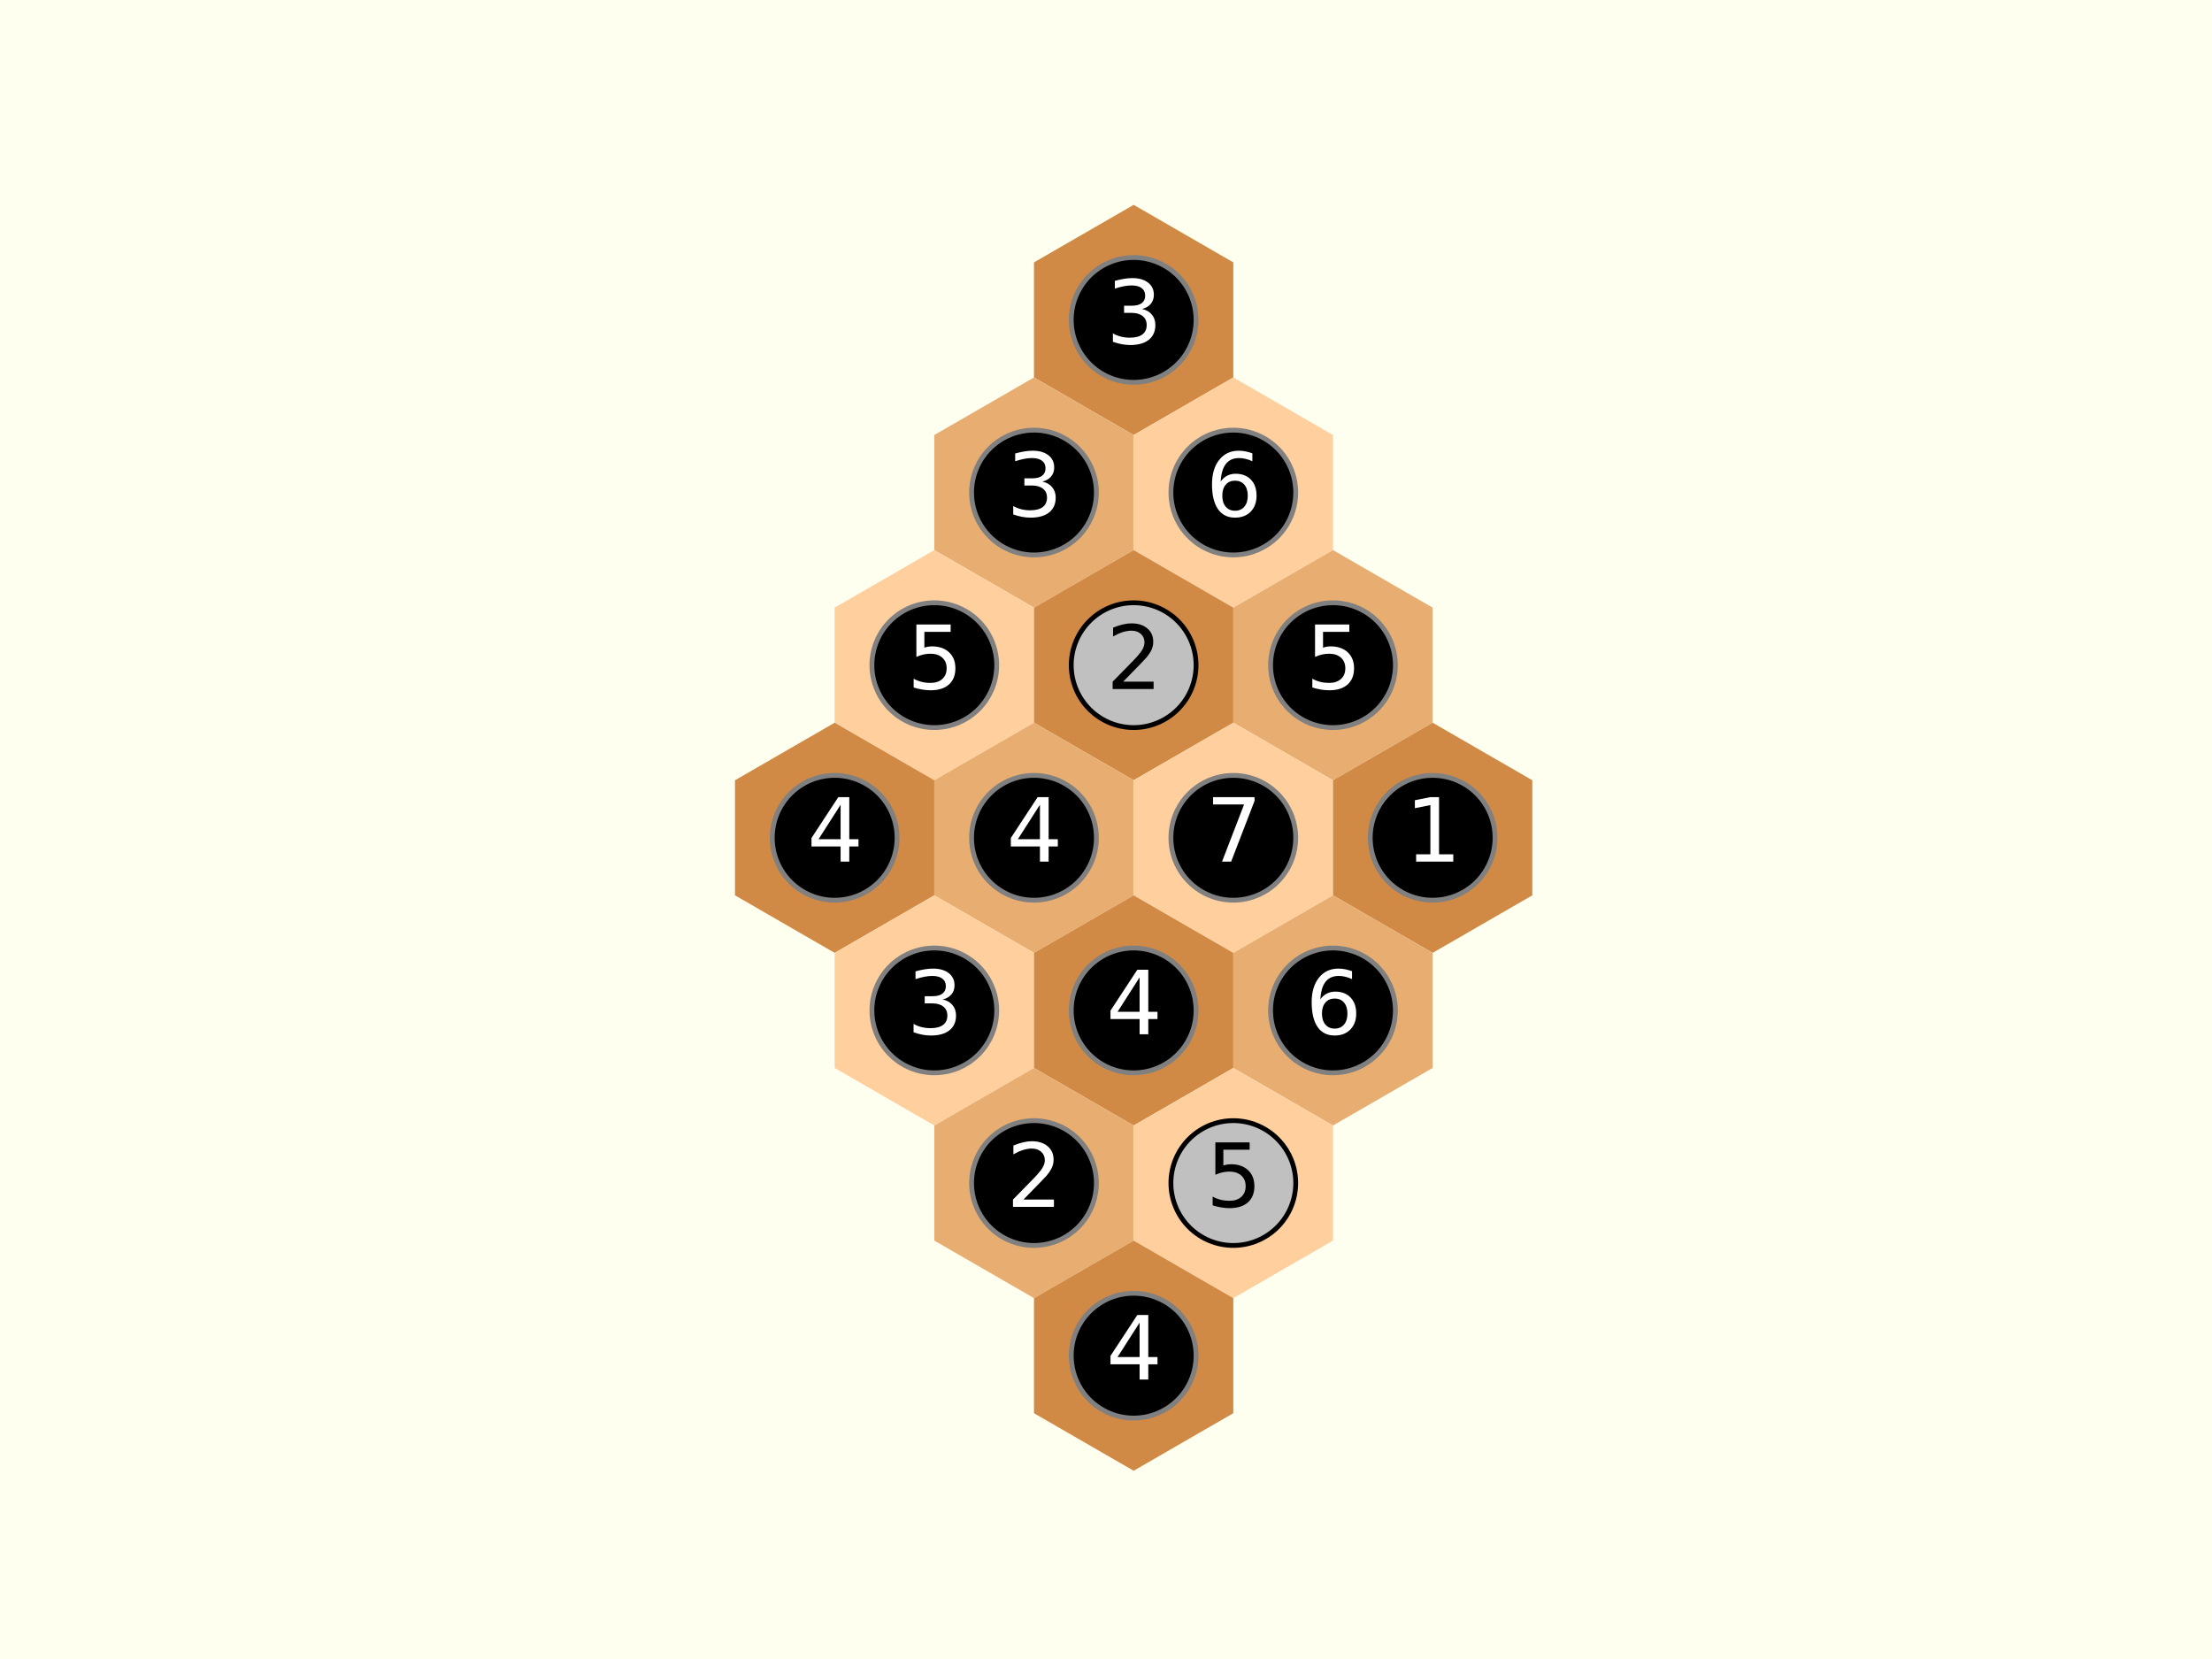 <?xml version="1.0" encoding="utf-8" standalone="no"?>
<!DOCTYPE svg PUBLIC "-//W3C//DTD SVG 1.1//EN"
  "http://www.w3.org/Graphics/SVG/1.1/DTD/svg11.dtd">
<svg xmlns:xlink="http://www.w3.org/1999/xlink" width="460.8pt" height="345.6pt" viewBox="0 0 460.8 345.6" xmlns="http://www.w3.org/2000/svg" version="1.1">
 <defs>
  <style type="text/css">*{stroke-linejoin: round; stroke-linecap: butt}</style>
 </defs>
 <g id="figure_1">
  <g id="patch_1">
   <path d="M 0 345.6 
L 460.8 345.6 
L 460.8 0 
L 0 0 
z
" style="fill: #fffff0"/>
  </g>
  <g id="axes_1">
   <g id="patch_2">
    <path d="M 215.398 78.632 
L 236.16 90.619 
L 256.922 78.632 
L 256.922 54.658 
L 236.16 42.671 
L 215.398 54.658 
z
" clip-path="url(#pc2e01825c2)" style="fill: #d18a45"/>
   </g>
   <g id="patch_3">
    <path d="M 194.636 114.593 
L 215.398 126.58 
L 236.16 114.593 
L 236.16 90.619 
L 215.398 78.632 
L 194.636 90.619 
z
" clip-path="url(#pc2e01825c2)" style="fill: #e8ad70"/>
   </g>
   <g id="patch_4">
    <path d="M 236.16 114.593 
L 256.922 126.58 
L 277.684 114.593 
L 277.684 90.619 
L 256.922 78.632 
L 236.16 90.619 
z
" clip-path="url(#pc2e01825c2)" style="fill: #ffcf9e"/>
   </g>
   <g id="patch_5">
    <path d="M 173.874 150.554 
L 194.636 162.541 
L 215.398 150.554 
L 215.398 126.58 
L 194.636 114.593 
L 173.874 126.58 
z
" clip-path="url(#pc2e01825c2)" style="fill: #ffcf9e"/>
   </g>
   <g id="patch_6">
    <path d="M 215.398 150.554 
L 236.16 162.541 
L 256.922 150.554 
L 256.922 126.58 
L 236.16 114.593 
L 215.398 126.58 
z
" clip-path="url(#pc2e01825c2)" style="fill: #d18a45"/>
   </g>
   <g id="patch_7">
    <path d="M 256.922 150.554 
L 277.684 162.541 
L 298.446 150.554 
L 298.446 126.58 
L 277.684 114.593 
L 256.922 126.58 
z
" clip-path="url(#pc2e01825c2)" style="fill: #e8ad70"/>
   </g>
   <g id="patch_8">
    <path d="M 153.111 186.515 
L 173.874 198.502 
L 194.636 186.515 
L 194.636 162.541 
L 173.874 150.554 
L 153.111 162.541 
z
" clip-path="url(#pc2e01825c2)" style="fill: #d18a45"/>
   </g>
   <g id="patch_9">
    <path d="M 194.636 186.515 
L 215.398 198.502 
L 236.16 186.515 
L 236.16 162.541 
L 215.398 150.554 
L 194.636 162.541 
z
" clip-path="url(#pc2e01825c2)" style="fill: #e8ad70"/>
   </g>
   <g id="patch_10">
    <path d="M 236.16 186.515 
L 256.922 198.502 
L 277.684 186.515 
L 277.684 162.541 
L 256.922 150.554 
L 236.16 162.541 
z
" clip-path="url(#pc2e01825c2)" style="fill: #ffcf9e"/>
   </g>
   <g id="patch_11">
    <path d="M 277.684 186.515 
L 298.446 198.502 
L 319.209 186.515 
L 319.209 162.541 
L 298.446 150.554 
L 277.684 162.541 
z
" clip-path="url(#pc2e01825c2)" style="fill: #d18a45"/>
   </g>
   <g id="patch_12">
    <path d="M 173.874 222.476 
L 194.636 234.463 
L 215.398 222.476 
L 215.398 198.502 
L 194.636 186.515 
L 173.874 198.502 
z
" clip-path="url(#pc2e01825c2)" style="fill: #ffcf9e"/>
   </g>
   <g id="patch_13">
    <path d="M 215.398 222.476 
L 236.16 234.463 
L 256.922 222.476 
L 256.922 198.502 
L 236.16 186.515 
L 215.398 198.502 
z
" clip-path="url(#pc2e01825c2)" style="fill: #d18a45"/>
   </g>
   <g id="patch_14">
    <path d="M 256.922 222.476 
L 277.684 234.463 
L 298.446 222.476 
L 298.446 198.502 
L 277.684 186.515 
L 256.922 198.502 
z
" clip-path="url(#pc2e01825c2)" style="fill: #e8ad70"/>
   </g>
   <g id="patch_15">
    <path d="M 194.636 258.437 
L 215.398 270.424 
L 236.16 258.437 
L 236.16 234.463 
L 215.398 222.476 
L 194.636 234.463 
z
" clip-path="url(#pc2e01825c2)" style="fill: #e8ad70"/>
   </g>
   <g id="patch_16">
    <path d="M 236.16 258.437 
L 256.922 270.424 
L 277.684 258.437 
L 277.684 234.463 
L 256.922 222.476 
L 236.16 234.463 
z
" clip-path="url(#pc2e01825c2)" style="fill: #ffcf9e"/>
   </g>
   <g id="patch_17">
    <path d="M 215.398 294.398 
L 236.16 306.385 
L 256.922 294.398 
L 256.922 270.424 
L 236.16 258.437 
L 215.398 270.424 
z
" clip-path="url(#pc2e01825c2)" style="fill: #d18a45"/>
   </g>
   <g id="line2d_1">
    <defs>
     <path id="mc09378de60" d="M 0 13 
C 3.448 13 6.755 11.63 9.192 9.192 
C 11.63 6.755 13 3.448 13 0 
C 13 -3.448 11.63 -6.755 9.192 -9.192 
C 6.755 -11.63 3.448 -13 0 -13 
C -3.448 -13 -6.755 -11.63 -9.192 -9.192 
C -11.63 -6.755 -13 -3.448 -13 0 
C -13 3.448 -11.63 6.755 -9.192 9.192 
C -6.755 11.63 -3.448 13 0 13 
z
" style="stroke: #808080"/>
    </defs>
    <g clip-path="url(#pc2e01825c2)">
     <use xlink:href="#mc09378de60" x="236.16" y="66.645" style="stroke: #808080"/>
    </g>
   </g>
   <g id="line2d_2">
    <g clip-path="url(#pc2e01825c2)">
     <use xlink:href="#mc09378de60" x="215.398" y="102.606" style="stroke: #808080"/>
    </g>
   </g>
   <g id="line2d_3">
    <g clip-path="url(#pc2e01825c2)">
     <use xlink:href="#mc09378de60" x="256.922" y="102.606" style="stroke: #808080"/>
    </g>
   </g>
   <g id="line2d_4">
    <g clip-path="url(#pc2e01825c2)">
     <use xlink:href="#mc09378de60" x="194.636" y="138.567" style="stroke: #808080"/>
    </g>
   </g>
   <g id="line2d_5">
    <defs>
     <path id="md1997e8e0c" d="M 0 13 
C 3.448 13 6.755 11.63 9.192 9.192 
C 11.63 6.755 13 3.448 13 0 
C 13 -3.448 11.63 -6.755 9.192 -9.192 
C 6.755 -11.63 3.448 -13 0 -13 
C -3.448 -13 -6.755 -11.63 -9.192 -9.192 
C -11.63 -6.755 -13 -3.448 -13 0 
C -13 3.448 -11.63 6.755 -9.192 9.192 
C -6.755 11.63 -3.448 13 0 13 
z
" style="stroke: #000000"/>
    </defs>
    <g clip-path="url(#pc2e01825c2)">
     <use xlink:href="#md1997e8e0c" x="236.16" y="138.567" style="fill: #c0c0c0; stroke: #000000"/>
    </g>
   </g>
   <g id="line2d_6">
    <g clip-path="url(#pc2e01825c2)">
     <use xlink:href="#mc09378de60" x="277.684" y="138.567" style="stroke: #808080"/>
    </g>
   </g>
   <g id="line2d_7">
    <g clip-path="url(#pc2e01825c2)">
     <use xlink:href="#mc09378de60" x="173.874" y="174.528" style="stroke: #808080"/>
    </g>
   </g>
   <g id="line2d_8">
    <g clip-path="url(#pc2e01825c2)">
     <use xlink:href="#mc09378de60" x="215.398" y="174.528" style="stroke: #808080"/>
    </g>
   </g>
   <g id="line2d_9">
    <g clip-path="url(#pc2e01825c2)">
     <use xlink:href="#mc09378de60" x="256.922" y="174.528" style="stroke: #808080"/>
    </g>
   </g>
   <g id="line2d_10">
    <g clip-path="url(#pc2e01825c2)">
     <use xlink:href="#mc09378de60" x="298.446" y="174.528" style="stroke: #808080"/>
    </g>
   </g>
   <g id="line2d_11">
    <g clip-path="url(#pc2e01825c2)">
     <use xlink:href="#mc09378de60" x="194.636" y="210.489" style="stroke: #808080"/>
    </g>
   </g>
   <g id="line2d_12">
    <g clip-path="url(#pc2e01825c2)">
     <use xlink:href="#mc09378de60" x="236.16" y="210.489" style="stroke: #808080"/>
    </g>
   </g>
   <g id="line2d_13">
    <g clip-path="url(#pc2e01825c2)">
     <use xlink:href="#mc09378de60" x="277.684" y="210.489" style="stroke: #808080"/>
    </g>
   </g>
   <g id="line2d_14">
    <g clip-path="url(#pc2e01825c2)">
     <use xlink:href="#mc09378de60" x="215.398" y="246.45" style="stroke: #808080"/>
    </g>
   </g>
   <g id="line2d_15">
    <g clip-path="url(#pc2e01825c2)">
     <use xlink:href="#md1997e8e0c" x="256.922" y="246.45" style="fill: #c0c0c0; stroke: #000000"/>
    </g>
   </g>
   <g id="line2d_16">
    <g clip-path="url(#pc2e01825c2)">
     <use xlink:href="#mc09378de60" x="236.16" y="282.411" style="stroke: #808080"/>
    </g>
   </g>
   <g id="text_1">
    <!-- 3 -->
    <g style="fill: #ffffff" transform="translate(230.434 71.612) scale(0.18 -0.18)">
     <defs>
      <path id="DejaVuSans-33" d="M 2597 2516 
Q 3050 2419 3304 2112 
Q 3559 1806 3559 1356 
Q 3559 666 3084 287 
Q 2609 -91 1734 -91 
Q 1441 -91 1130 -33 
Q 819 25 488 141 
L 488 750 
Q 750 597 1062 519 
Q 1375 441 1716 441 
Q 2309 441 2620 675 
Q 2931 909 2931 1356 
Q 2931 1769 2642 2001 
Q 2353 2234 1838 2234 
L 1294 2234 
L 1294 2753 
L 1863 2753 
Q 2328 2753 2575 2939 
Q 2822 3125 2822 3475 
Q 2822 3834 2567 4026 
Q 2313 4219 1838 4219 
Q 1578 4219 1281 4162 
Q 984 4106 628 3988 
L 628 4550 
Q 988 4650 1302 4700 
Q 1616 4750 1894 4750 
Q 2613 4750 3031 4423 
Q 3450 4097 3450 3541 
Q 3450 3153 3228 2886 
Q 3006 2619 2597 2516 
z
" transform="scale(0.016)"/>
     </defs>
     <use xlink:href="#DejaVuSans-33"/>
    </g>
   </g>
   <g id="text_2">
    <!-- 3 -->
    <g style="fill: #ffffff" transform="translate(209.672 107.573) scale(0.18 -0.18)">
     <use xlink:href="#DejaVuSans-33"/>
    </g>
   </g>
   <g id="text_3">
    <!-- 6 -->
    <g style="fill: #ffffff" transform="translate(251.196 107.573) scale(0.18 -0.18)">
     <defs>
      <path id="DejaVuSans-36" d="M 2113 2584 
Q 1688 2584 1439 2293 
Q 1191 2003 1191 1497 
Q 1191 994 1439 701 
Q 1688 409 2113 409 
Q 2538 409 2786 701 
Q 3034 994 3034 1497 
Q 3034 2003 2786 2293 
Q 2538 2584 2113 2584 
z
M 3366 4563 
L 3366 3988 
Q 3128 4100 2886 4159 
Q 2644 4219 2406 4219 
Q 1781 4219 1451 3797 
Q 1122 3375 1075 2522 
Q 1259 2794 1537 2939 
Q 1816 3084 2150 3084 
Q 2853 3084 3261 2657 
Q 3669 2231 3669 1497 
Q 3669 778 3244 343 
Q 2819 -91 2113 -91 
Q 1303 -91 875 529 
Q 447 1150 447 2328 
Q 447 3434 972 4092 
Q 1497 4750 2381 4750 
Q 2619 4750 2861 4703 
Q 3103 4656 3366 4563 
z
" transform="scale(0.016)"/>
     </defs>
     <use xlink:href="#DejaVuSans-36"/>
    </g>
   </g>
   <g id="text_4">
    <!-- 5 -->
    <g style="fill: #ffffff" transform="translate(188.909 143.534) scale(0.18 -0.18)">
     <defs>
      <path id="DejaVuSans-35" d="M 691 4666 
L 3169 4666 
L 3169 4134 
L 1269 4134 
L 1269 2991 
Q 1406 3038 1543 3061 
Q 1681 3084 1819 3084 
Q 2600 3084 3056 2656 
Q 3513 2228 3513 1497 
Q 3513 744 3044 326 
Q 2575 -91 1722 -91 
Q 1428 -91 1123 -41 
Q 819 9 494 109 
L 494 744 
Q 775 591 1075 516 
Q 1375 441 1709 441 
Q 2250 441 2565 725 
Q 2881 1009 2881 1497 
Q 2881 1984 2565 2268 
Q 2250 2553 1709 2553 
Q 1456 2553 1204 2497 
Q 953 2441 691 2322 
L 691 4666 
z
" transform="scale(0.016)"/>
     </defs>
     <use xlink:href="#DejaVuSans-35"/>
    </g>
   </g>
   <g id="text_5">
    <!-- 2 -->
    <g transform="translate(230.434 143.534) scale(0.18 -0.18)">
     <defs>
      <path id="DejaVuSans-32" d="M 1228 531 
L 3431 531 
L 3431 0 
L 469 0 
L 469 531 
Q 828 903 1448 1529 
Q 2069 2156 2228 2338 
Q 2531 2678 2651 2914 
Q 2772 3150 2772 3378 
Q 2772 3750 2511 3984 
Q 2250 4219 1831 4219 
Q 1534 4219 1204 4116 
Q 875 4013 500 3803 
L 500 4441 
Q 881 4594 1212 4672 
Q 1544 4750 1819 4750 
Q 2544 4750 2975 4387 
Q 3406 4025 3406 3419 
Q 3406 3131 3298 2873 
Q 3191 2616 2906 2266 
Q 2828 2175 2409 1742 
Q 1991 1309 1228 531 
z
" transform="scale(0.016)"/>
     </defs>
     <use xlink:href="#DejaVuSans-32"/>
    </g>
   </g>
   <g id="text_6">
    <!-- 5 -->
    <g style="fill: #ffffff" transform="translate(271.958 143.534) scale(0.18 -0.18)">
     <use xlink:href="#DejaVuSans-35"/>
    </g>
   </g>
   <g id="text_7">
    <!-- 4 -->
    <g style="fill: #ffffff" transform="translate(168.147 179.495) scale(0.18 -0.18)">
     <defs>
      <path id="DejaVuSans-34" d="M 2419 4116 
L 825 1625 
L 2419 1625 
L 2419 4116 
z
M 2253 4666 
L 3047 4666 
L 3047 1625 
L 3713 1625 
L 3713 1100 
L 3047 1100 
L 3047 0 
L 2419 0 
L 2419 1100 
L 313 1100 
L 313 1709 
L 2253 4666 
z
" transform="scale(0.016)"/>
     </defs>
     <use xlink:href="#DejaVuSans-34"/>
    </g>
   </g>
   <g id="text_8">
    <!-- 4 -->
    <g style="fill: #ffffff" transform="translate(209.672 179.495) scale(0.18 -0.18)">
     <use xlink:href="#DejaVuSans-34"/>
    </g>
   </g>
   <g id="text_9">
    <!-- 7 -->
    <g style="fill: #ffffff" transform="translate(251.196 179.495) scale(0.18 -0.18)">
     <defs>
      <path id="DejaVuSans-37" d="M 525 4666 
L 3525 4666 
L 3525 4397 
L 1831 0 
L 1172 0 
L 2766 4134 
L 525 4134 
L 525 4666 
z
" transform="scale(0.016)"/>
     </defs>
     <use xlink:href="#DejaVuSans-37"/>
    </g>
   </g>
   <g id="text_10">
    <!-- 1 -->
    <g style="fill: #ffffff" transform="translate(292.72 179.495) scale(0.18 -0.18)">
     <defs>
      <path id="DejaVuSans-31" d="M 794 531 
L 1825 531 
L 1825 4091 
L 703 3866 
L 703 4441 
L 1819 4666 
L 2450 4666 
L 2450 531 
L 3481 531 
L 3481 0 
L 794 0 
L 794 531 
z
" transform="scale(0.016)"/>
     </defs>
     <use xlink:href="#DejaVuSans-31"/>
    </g>
   </g>
   <g id="text_11">
    <!-- 3 -->
    <g style="fill: #ffffff" transform="translate(188.909 215.456) scale(0.18 -0.18)">
     <use xlink:href="#DejaVuSans-33"/>
    </g>
   </g>
   <g id="text_12">
    <!-- 4 -->
    <g style="fill: #ffffff" transform="translate(230.434 215.456) scale(0.18 -0.18)">
     <use xlink:href="#DejaVuSans-34"/>
    </g>
   </g>
   <g id="text_13">
    <!-- 6 -->
    <g style="fill: #ffffff" transform="translate(271.958 215.456) scale(0.18 -0.18)">
     <use xlink:href="#DejaVuSans-36"/>
    </g>
   </g>
   <g id="text_14">
    <!-- 2 -->
    <g style="fill: #ffffff" transform="translate(209.672 251.417) scale(0.18 -0.18)">
     <use xlink:href="#DejaVuSans-32"/>
    </g>
   </g>
   <g id="text_15">
    <!-- 5 -->
    <g transform="translate(251.196 251.417) scale(0.18 -0.18)">
     <use xlink:href="#DejaVuSans-35"/>
    </g>
   </g>
   <g id="text_16">
    <!-- 4 -->
    <g style="fill: #ffffff" transform="translate(230.434 287.378) scale(0.18 -0.18)">
     <use xlink:href="#DejaVuSans-34"/>
    </g>
   </g>
  </g>
 </g>
 <defs>
  <clipPath id="pc2e01825c2">
   <rect x="148.701" y="41.472" width="174.918" height="266.112"/>
  </clipPath>
 </defs>
</svg>
